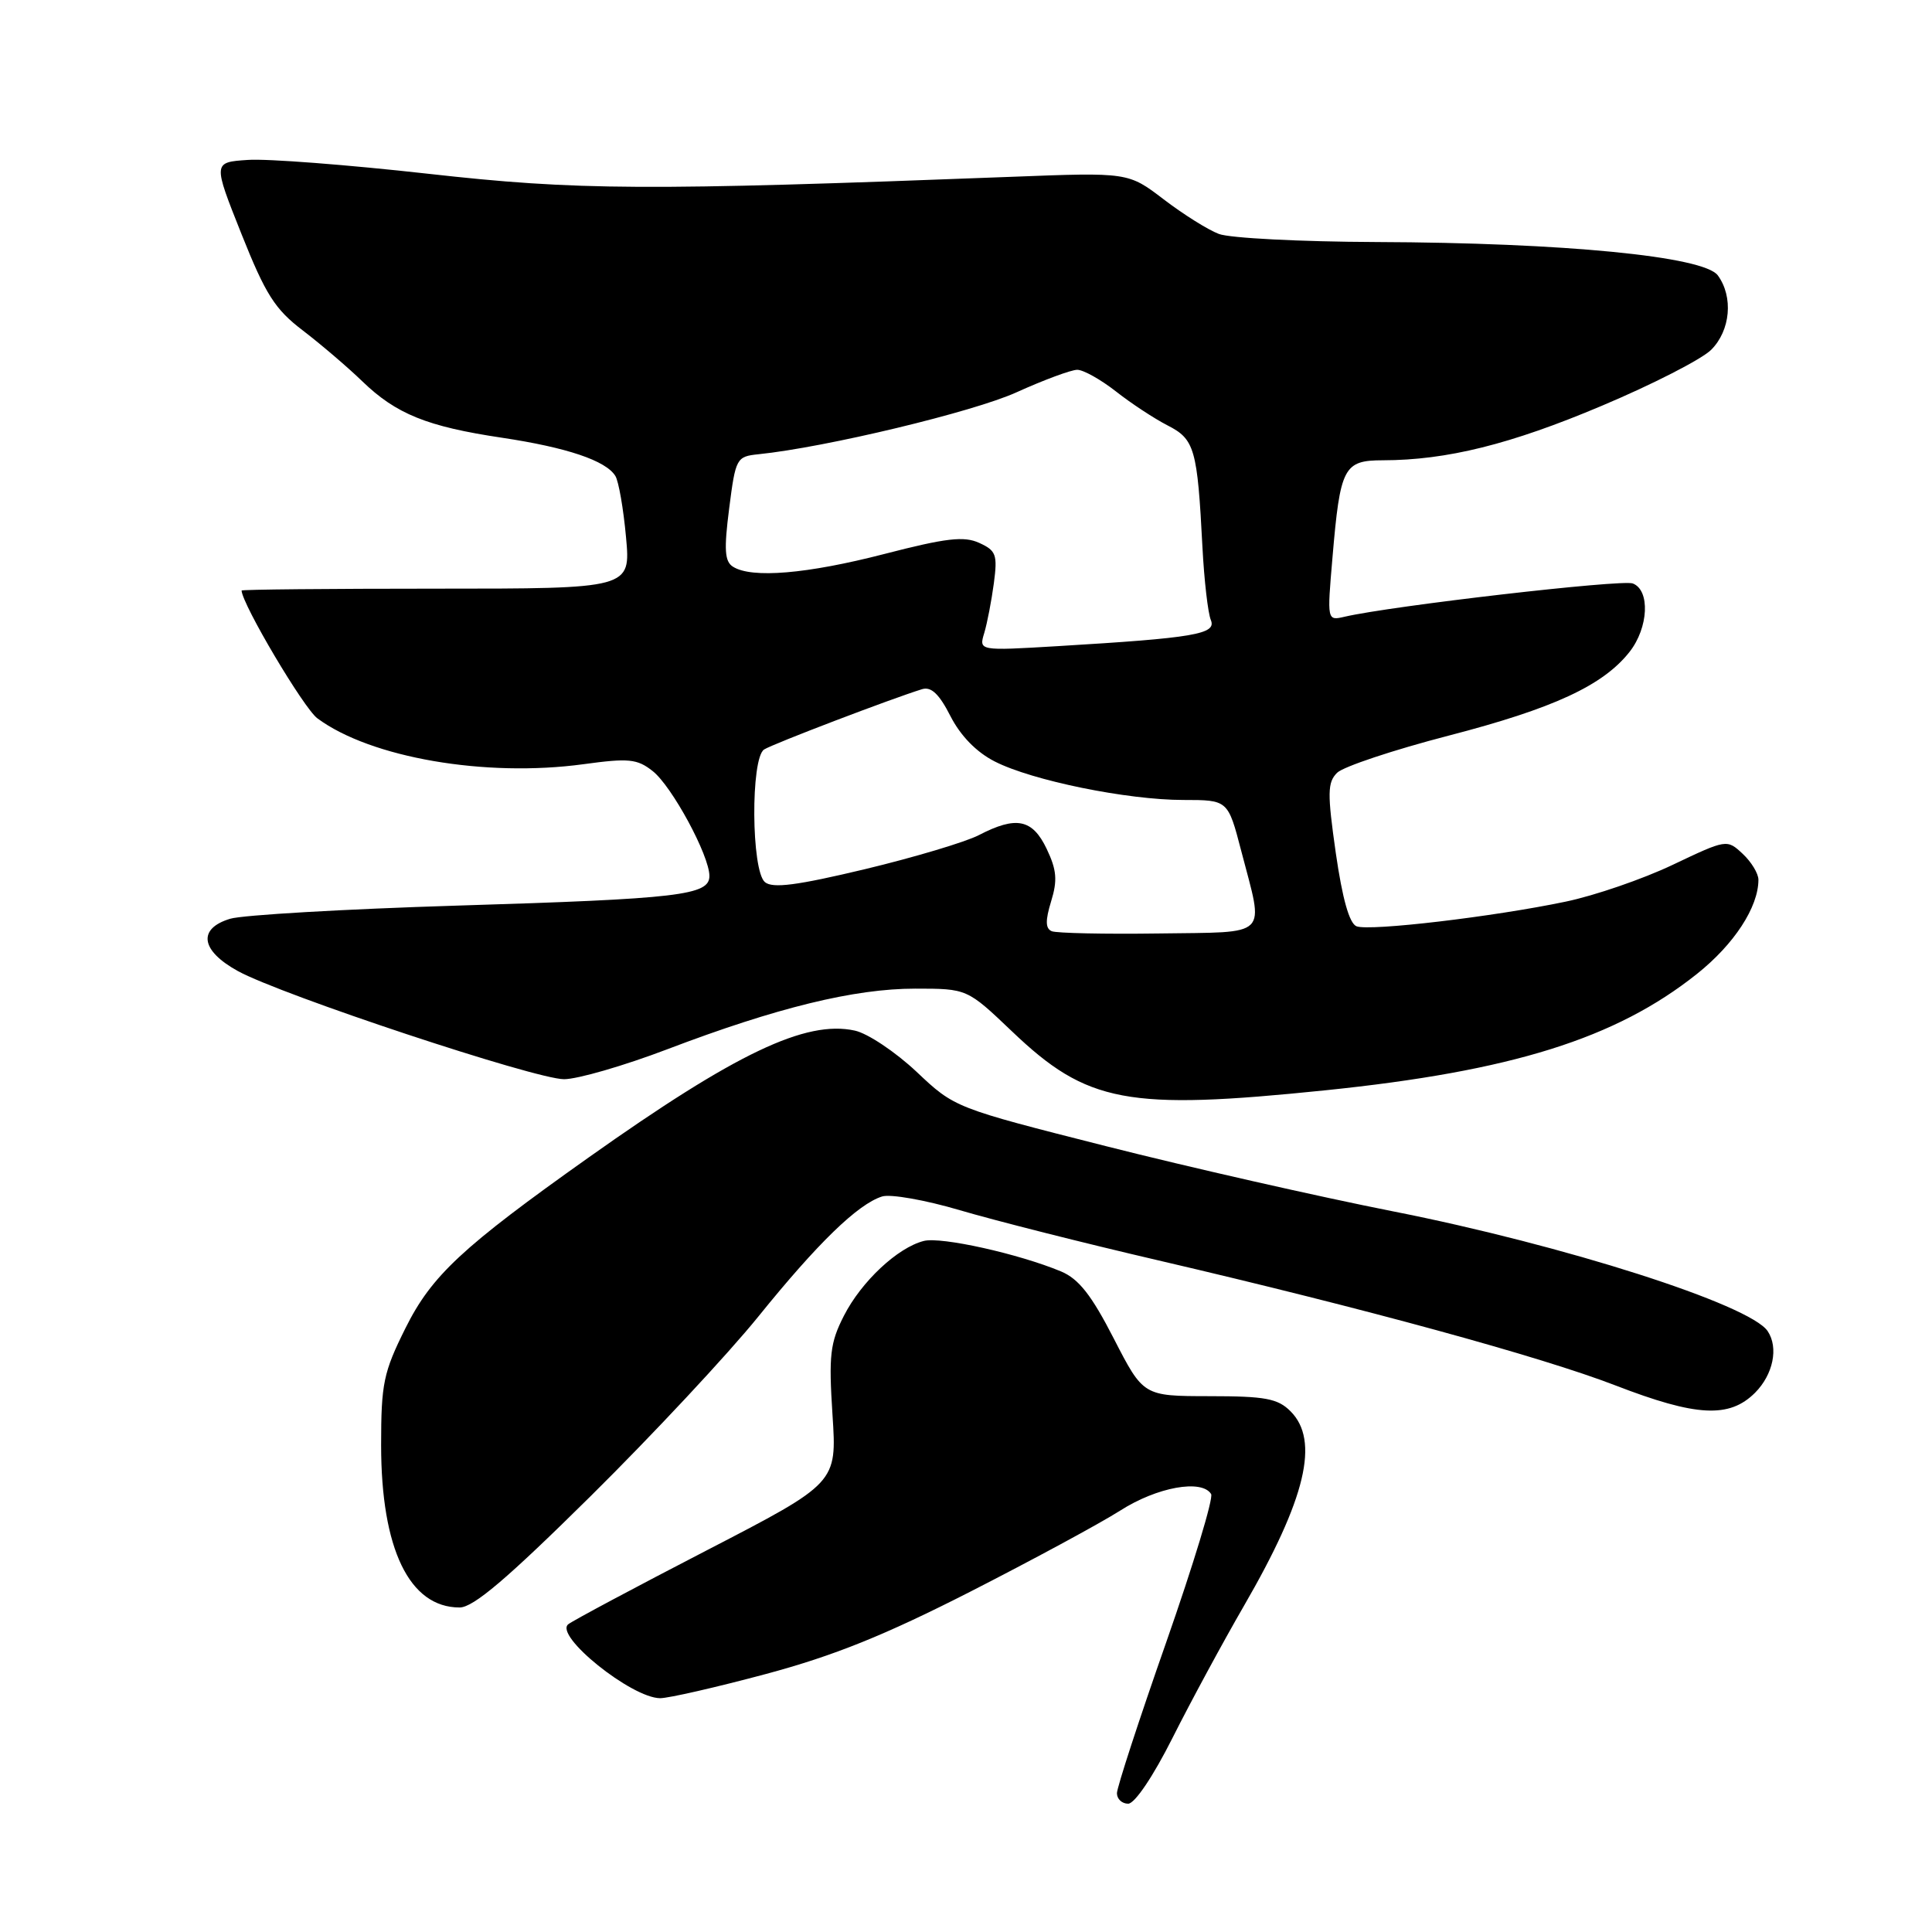 <?xml version="1.0" encoding="UTF-8" standalone="no"?>
<!DOCTYPE svg PUBLIC "-//W3C//DTD SVG 1.1//EN" "http://www.w3.org/Graphics/SVG/1.1/DTD/svg11.dtd" >
<svg xmlns="http://www.w3.org/2000/svg" xmlns:xlink="http://www.w3.org/1999/xlink" version="1.1" viewBox="0 0 256 256">
 <g >
 <path fill="currentColor"
d=" M 155.38 230.25 C 157.80 225.44 162.07 217.55 164.86 212.73 C 173.04 198.59 174.88 190.88 171.00 187.00 C 169.31 185.31 167.66 185.00 160.25 185.00 C 151.50 184.99 151.50 184.99 147.59 177.38 C 144.62 171.59 142.94 169.46 140.59 168.47 C 135.00 166.14 124.72 163.85 122.42 164.43 C 118.95 165.30 114.14 169.80 111.82 174.35 C 109.99 177.94 109.80 179.58 110.31 187.48 C 110.90 196.50 110.90 196.50 93.70 205.40 C 84.24 210.29 75.96 214.71 75.30 215.22 C 73.39 216.72 83.66 224.99 87.47 225.02 C 88.59 225.02 94.90 223.58 101.50 221.81 C 110.52 219.39 117.23 216.68 128.50 210.94 C 136.75 206.73 145.73 201.88 148.45 200.15 C 153.32 197.04 159.25 195.97 160.48 197.97 C 160.81 198.50 158.13 207.32 154.54 217.58 C 150.94 227.84 148.00 236.85 148.00 237.61 C 148.00 238.38 148.67 239.00 149.49 239.00 C 150.36 239.00 152.81 235.37 155.38 230.25 Z  M 78.26 198.25 C 86.46 190.14 96.47 179.42 100.50 174.43 C 108.36 164.70 113.66 159.56 116.88 158.54 C 117.98 158.19 122.63 159.01 127.19 160.36 C 131.76 161.71 143.60 164.71 153.50 167.01 C 180.92 173.40 204.19 179.77 214.04 183.57 C 224.78 187.72 229.14 187.95 232.55 184.55 C 234.95 182.14 235.69 178.59 234.23 176.39 C 231.91 172.87 207.23 164.98 184.58 160.51 C 174.72 158.56 157.62 154.68 146.58 151.88 C 126.50 146.79 126.50 146.79 121.44 142.01 C 118.65 139.39 114.98 136.93 113.27 136.56 C 106.77 135.13 97.48 139.56 78.00 153.37 C 61.22 165.27 57.19 169.03 53.73 175.98 C 50.81 181.84 50.50 183.32 50.50 191.48 C 50.50 205.25 54.24 213.00 60.90 213.00 C 62.72 213.00 67.20 209.19 78.26 198.25 Z  M 175.62 144.47 C 200.33 141.93 214.09 137.62 224.84 129.06 C 229.78 125.13 233.00 120.20 233.00 116.57 C 233.00 115.75 232.06 114.20 230.91 113.13 C 228.83 111.19 228.78 111.20 221.63 114.60 C 217.68 116.48 211.31 118.67 207.47 119.47 C 197.94 121.47 181.51 123.41 179.75 122.74 C 178.80 122.37 177.88 119.12 177.00 113.03 C 175.87 105.09 175.89 103.68 177.17 102.40 C 177.98 101.59 184.64 99.37 191.97 97.47 C 205.85 93.87 212.42 90.83 215.93 86.37 C 218.44 83.17 218.68 78.20 216.35 77.31 C 214.91 76.75 184.36 80.28 178.17 81.72 C 175.84 82.26 175.84 82.26 176.56 73.88 C 177.58 61.89 178.04 61.00 183.23 60.99 C 191.70 60.98 200.18 58.87 212.22 53.78 C 218.97 50.94 225.50 47.59 226.74 46.35 C 229.30 43.79 229.70 39.34 227.62 36.49 C 225.77 33.97 207.26 32.16 182.32 32.07 C 172.31 32.03 162.95 31.55 161.51 31.00 C 160.07 30.46 156.78 28.39 154.20 26.42 C 149.50 22.83 149.50 22.83 134.00 23.43 C 85.41 25.29 76.50 25.24 56.69 23.02 C 46.13 21.84 35.40 21.01 32.85 21.19 C 28.21 21.50 28.21 21.50 31.99 30.99 C 35.20 39.04 36.43 40.98 40.14 43.80 C 42.54 45.64 46.08 48.66 48.00 50.52 C 52.49 54.86 56.59 56.52 66.50 58.00 C 75.10 59.29 80.29 61.03 81.54 63.07 C 81.97 63.76 82.61 67.41 82.95 71.17 C 83.58 78.00 83.58 78.00 57.79 78.00 C 43.60 78.00 32.01 78.11 32.01 78.25 C 32.12 80.14 40.24 93.83 42.05 95.18 C 49.10 100.41 64.34 103.03 77.32 101.26 C 83.31 100.44 84.43 100.55 86.48 102.17 C 89.03 104.17 94.00 113.36 94.00 116.07 C 94.00 118.63 90.05 119.10 60.50 120.00 C 45.65 120.46 32.15 121.24 30.50 121.74 C 26.16 123.05 26.58 125.95 31.50 128.66 C 37.30 131.85 70.93 143.00 74.74 143.00 C 76.52 143.00 82.67 141.22 88.40 139.04 C 102.93 133.51 113.21 131.00 121.26 131.00 C 128.15 131.00 128.15 131.00 134.08 136.65 C 144.06 146.18 149.34 147.17 175.62 144.47 Z  M 139.36 123.39 C 138.52 123.03 138.50 121.98 139.28 119.43 C 140.14 116.64 140.02 115.27 138.69 112.48 C 136.80 108.52 134.66 108.09 129.70 110.66 C 127.94 111.57 121.15 113.60 114.61 115.17 C 105.61 117.32 102.39 117.74 101.36 116.89 C 99.54 115.38 99.45 100.47 101.25 99.31 C 102.38 98.58 118.10 92.58 122.18 91.32 C 123.39 90.95 124.45 91.96 125.94 94.89 C 127.28 97.51 129.39 99.67 131.81 100.90 C 136.76 103.43 149.38 106.00 156.81 106.00 C 162.71 106.00 162.71 106.00 164.47 112.75 C 167.50 124.40 168.43 123.47 153.50 123.69 C 146.35 123.79 139.99 123.65 139.36 123.39 Z  M 130.42 83.87 C 130.81 82.57 131.38 79.60 131.69 77.29 C 132.19 73.50 132.00 72.96 129.76 71.94 C 127.74 71.01 125.37 71.29 117.20 73.40 C 106.95 76.05 99.60 76.67 97.12 75.09 C 96.02 74.40 95.92 72.83 96.62 67.36 C 97.47 60.70 97.59 60.49 100.50 60.19 C 109.40 59.28 128.98 54.58 134.70 51.98 C 138.32 50.34 141.94 49.00 142.74 49.00 C 143.55 49.00 145.85 50.29 147.86 51.86 C 149.86 53.44 152.94 55.46 154.71 56.37 C 158.30 58.20 158.66 59.46 159.33 72.50 C 159.56 76.90 160.06 81.24 160.44 82.15 C 161.23 84.03 158.30 84.53 140.10 85.62 C 129.70 86.24 129.70 86.24 130.42 83.87 Z "/>
</g>
</svg>